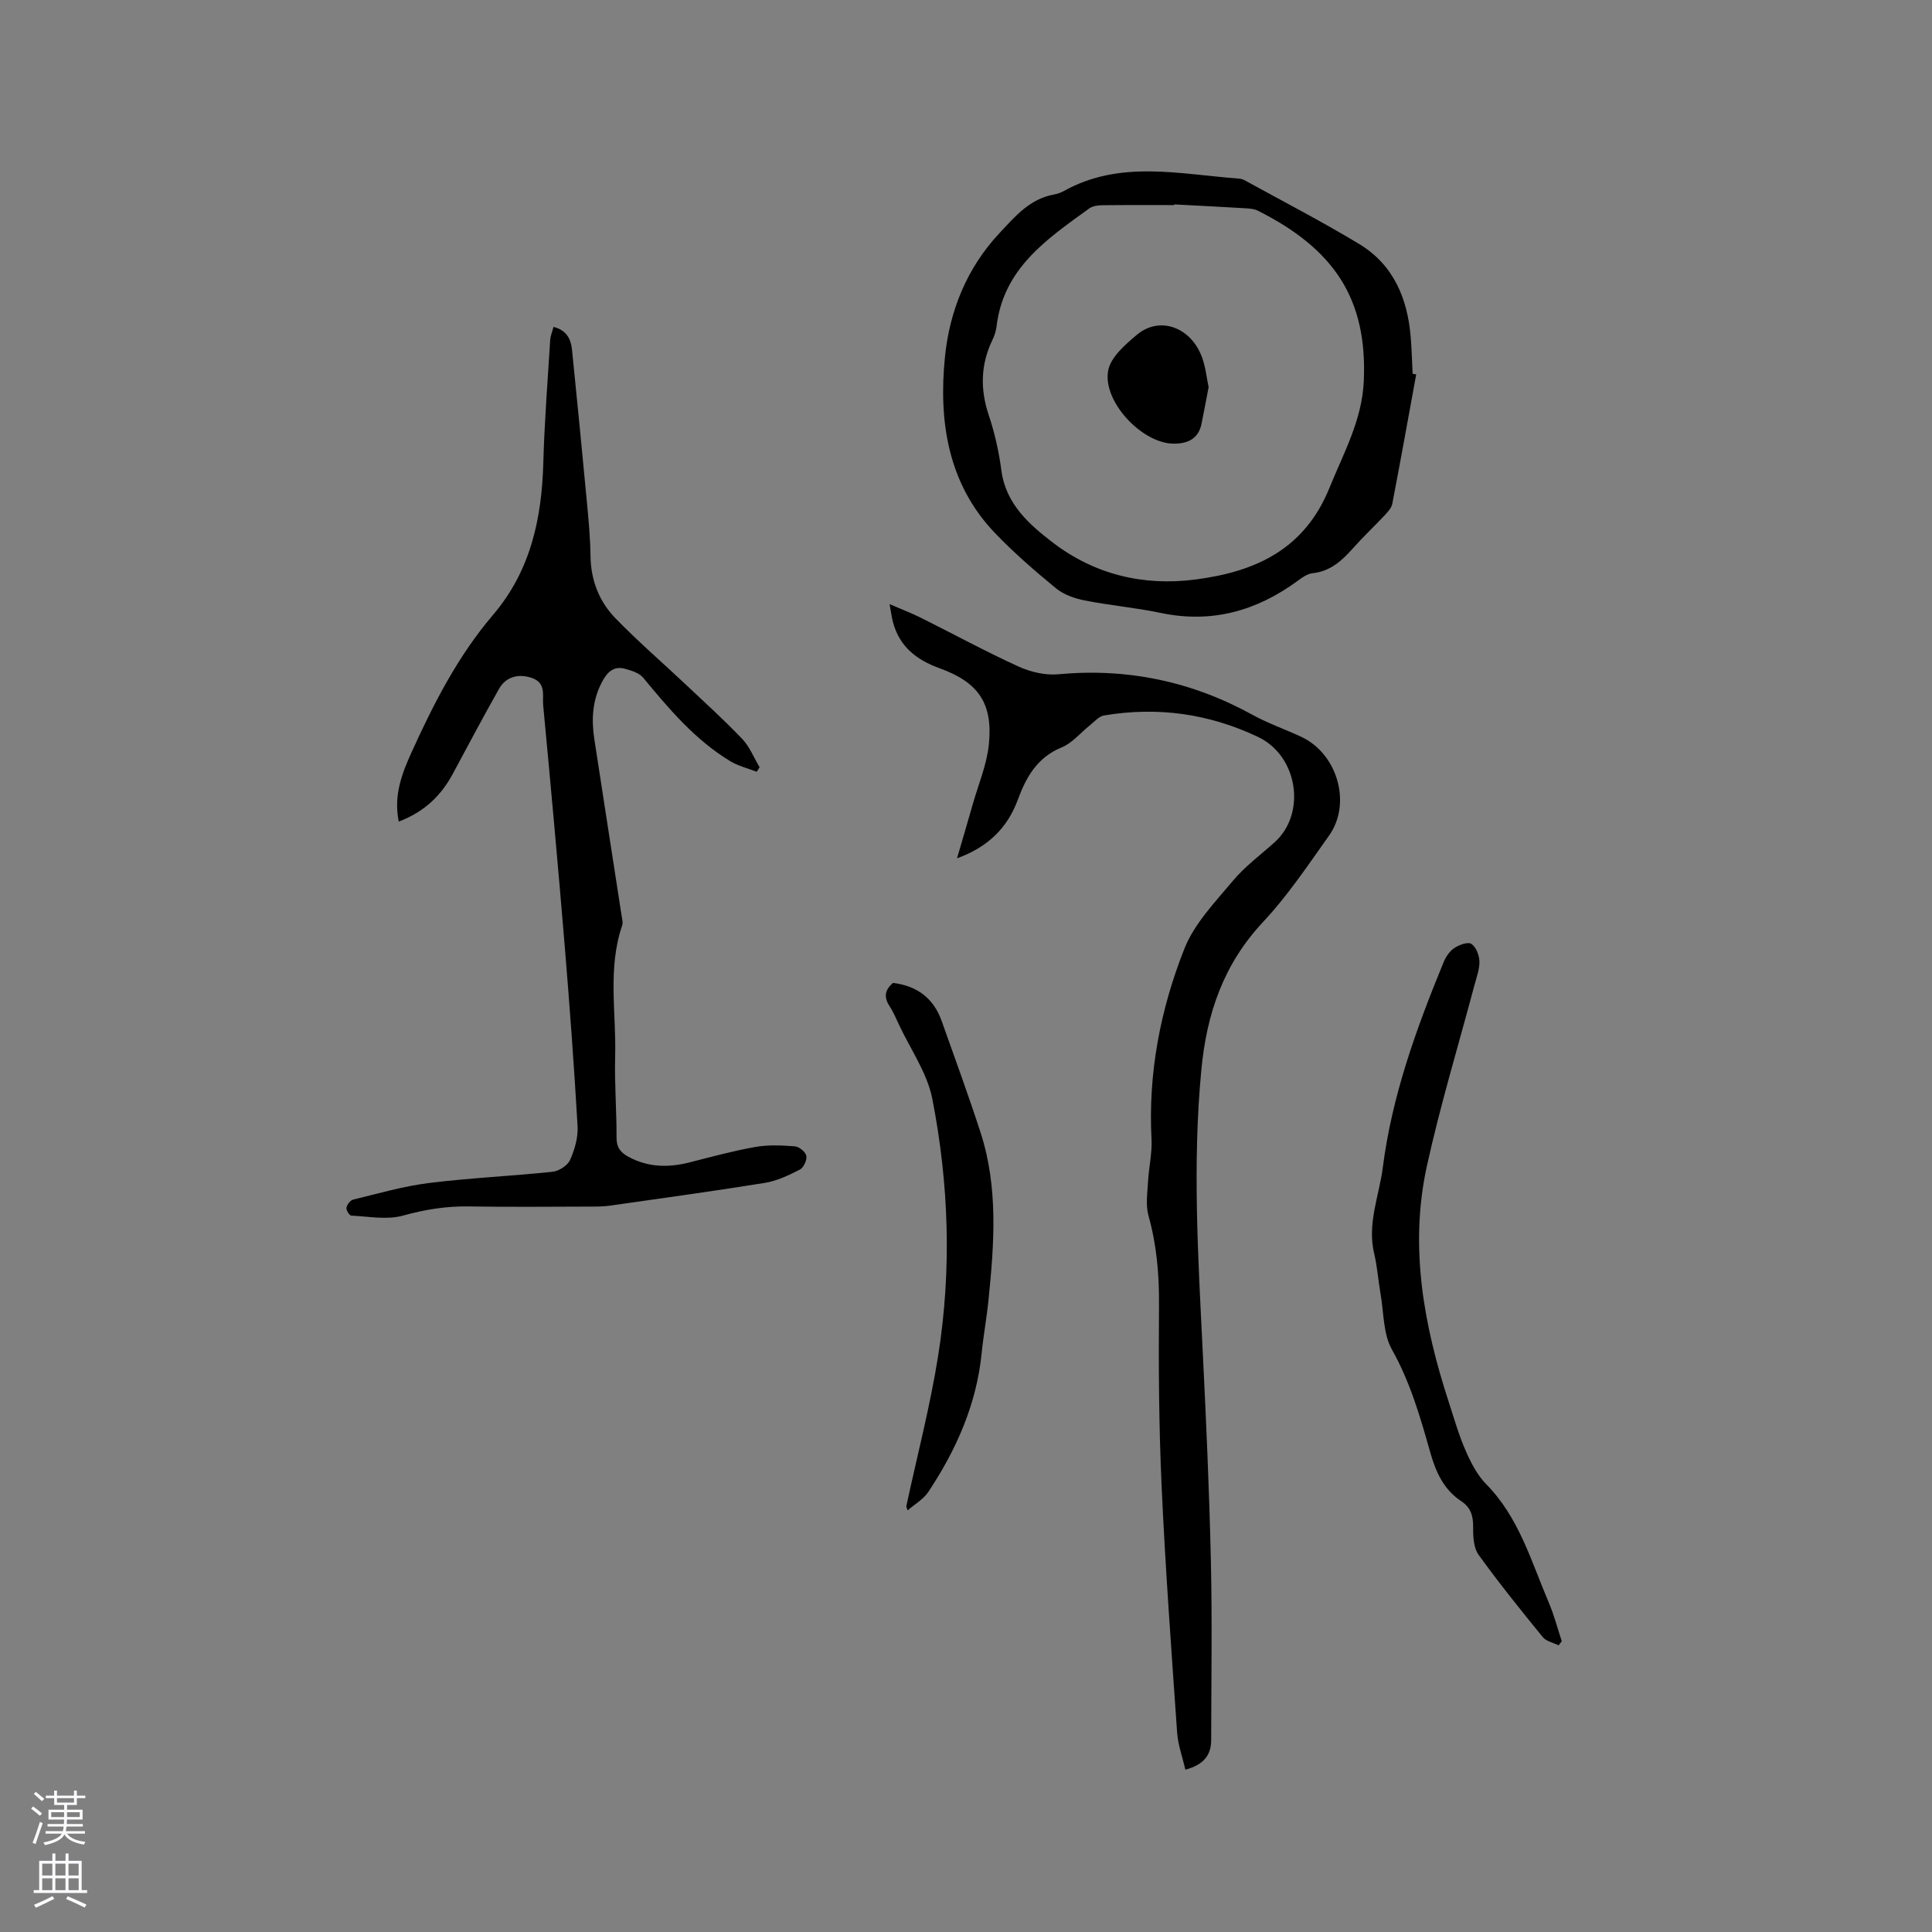 <svg enable-background="new 0 0 400 400" viewBox="0 0 400 400" xmlns="http://www.w3.org/2000/svg"><rect x="0" y="0" width="400" height="400" fill="#808080" stroke="none"/><g fill="#010000"><path d="m82.56 170.1c-1.13-5.5.73-10.11 2.69-14.44 4.55-10.03 9.59-19.87 16.8-28.32 7.82-9.17 10.12-19.96 10.44-31.58.23-8.45.9-16.89 1.42-25.34.06-.9.44-1.78.69-2.74 2.72.69 3.61 2.53 3.83 4.75 1.06 10.43 2.08 20.86 3.06 31.3.36 3.8.72 7.61.77 11.42.07 5.04 1.82 9.44 5.23 12.93 4.64 4.76 9.69 9.13 14.54 13.69 3.92 3.7 7.93 7.32 11.64 11.22 1.55 1.63 2.42 3.9 3.6 5.87-.2.31-.4.62-.6.93-1.83-.72-3.81-1.19-5.47-2.19-7.28-4.41-12.68-10.81-18.03-17.28-.8-.97-2.36-1.46-3.66-1.83-2.47-.71-3.83.69-4.92 2.79-1.96 3.77-2.16 7.71-1.54 11.76 1.87 12.23 3.79 24.46 5.67 36.69.1.62.29 1.31.1 1.86-3.06 8.91-1.21 18.08-1.46 27.13-.15 5.61.31 11.23.29 16.84-.01 2.03.85 3.07 2.48 3.95 4.07 2.2 8.27 2.26 12.64 1.15 4.51-1.15 9.02-2.38 13.6-3.19 2.67-.47 5.48-.35 8.2-.13.88.07 2.22 1.15 2.37 1.96.17.87-.56 2.45-1.34 2.85-2.31 1.18-4.76 2.36-7.28 2.76-10.64 1.72-21.32 3.17-31.99 4.7-1.15.16-2.32.2-3.48.2-8.59.02-17.18.11-25.76-.03-4.7-.08-9.15.64-13.71 1.91-3.3.91-7.09.16-10.65-.01-.39-.02-1.09-1.13-1-1.63.11-.64.78-1.53 1.37-1.68 5.21-1.26 10.41-2.78 15.7-3.44 8.5-1.06 17.09-1.43 25.61-2.33 1.32-.14 3.1-1.3 3.62-2.45.96-2.16 1.69-4.69 1.55-7.01-.72-12.48-1.64-24.94-2.67-37.4-1.38-16.58-2.88-33.14-4.45-49.7-.19-2.01.66-4.62-2.3-5.66-2.73-.96-5.39-.32-6.83 2.22-3.28 5.8-6.4 11.68-9.55 17.55-2.43 4.55-5.89 7.92-11.22 9.95z"/><path d="m245.42 366.39c-.61-2.64-1.53-5.14-1.71-7.69-1.18-17.01-2.44-34.01-3.21-51.04-.57-12.48-.64-24.99-.54-37.48.05-6.31-.48-12.41-2.18-18.49-.61-2.2-.22-4.71-.09-7.07.16-2.93.87-5.87.72-8.77-.72-13.68 1.84-26.89 6.81-39.44 2.06-5.21 6.35-9.63 10.05-14.06 2.49-2.98 5.72-5.35 8.63-7.97 6.58-5.9 4.9-17.87-3.48-21.83-10.22-4.83-20.8-6.28-31.86-4.42-1.06.18-1.99 1.31-2.93 2.05-1.94 1.54-3.63 3.67-5.82 4.56-5.08 2.07-7.37 6.19-9.08 10.83-2.18 5.91-6.25 9.84-12.59 12.13 1.08-3.71 2.19-7.41 3.24-11.13 1.18-4.16 2.94-8.26 3.36-12.5.84-8.45-2.15-12.8-10.19-15.71-4.82-1.74-8.34-4.5-9.68-9.59-.26-.99-.38-2.01-.69-3.69 2.52 1.09 4.55 1.86 6.49 2.83 6.72 3.35 13.33 6.95 20.16 10.07 2.5 1.14 5.56 1.87 8.26 1.62 14.34-1.33 27.69 1.48 40.27 8.42 3.23 1.78 6.78 2.99 10.13 4.57 7.43 3.51 10.39 13.78 5.68 20.4-4.35 6.12-8.56 12.44-13.67 17.9-8.19 8.75-11.67 18.93-12.78 30.66-1.86 19.53-.65 38.96.3 58.44.71 14.4 1.36 28.8 1.68 43.21.28 12.37.08 24.74.06 37.12-.02 3.16-1.66 5.09-5.34 6.07z"/><path d="m293.21 77.51c-1.63 8.93-3.24 17.87-4.95 26.79-.16.84-.89 1.64-1.52 2.32-2.17 2.32-4.5 4.5-6.61 6.88-2.3 2.59-4.7 4.79-8.38 5.18-1.06.11-2.14.87-3.05 1.55-8.54 6.28-17.86 8.89-28.44 6.66-5.17-1.09-10.48-1.54-15.67-2.57-2.09-.41-4.35-1.2-5.96-2.52-4.39-3.6-8.71-7.35-12.64-11.45-9.82-10.25-11.67-23.28-10.35-36.43.94-9.37 4.42-18.33 11.32-25.69 3.33-3.55 6.25-7.04 11.26-7.96.72-.13 1.45-.39 2.09-.75 11.62-6.45 23.9-3.45 36.03-2.56.42.03.87.11 1.23.3 7.97 4.39 16.06 8.56 23.84 13.26 7.07 4.28 10 11.23 10.66 19.24.21 2.53.27 5.08.4 7.62.23.04.49.09.74.13zm-50.1-35.19v.14c-4.97 0-9.94-.03-14.92.03-.9.01-1.98.16-2.67.66-8.72 6.32-17.81 12.39-19.2 24.49-.11.93-.43 1.87-.84 2.72-2.46 5.11-2.57 10.23-.76 15.63 1.24 3.69 2.1 7.57 2.61 11.44.91 6.88 5.73 11.13 10.55 14.83 8.62 6.63 18.72 9.14 29.64 7.72 12.45-1.62 22.56-6.24 27.72-18.95 2.94-7.25 6.76-14.02 7.12-22.14.76-17.09-6.2-27.34-21.89-35.25-.72-.37-1.63-.46-2.46-.51-4.96-.3-9.93-.55-14.9-.81z"/><path d="m322.7 340.65c-1.11-.55-2.56-.82-3.28-1.7-4.55-5.58-9.08-11.2-13.29-17.04-1.03-1.43-1.15-3.74-1.13-5.65.03-2.31-.44-4.11-2.43-5.43-3.65-2.41-5.28-6-6.45-10.12-2.06-7.3-4.15-14.57-7.95-21.33-1.81-3.22-1.66-7.57-2.33-11.41-.49-2.82-.68-5.7-1.34-8.47-1.47-6.18 1.04-11.9 1.8-17.82 1.9-14.84 6.94-28.74 12.58-42.46.46-1.12 1.25-2.3 2.23-2.95.99-.66 2.82-1.32 3.52-.85.97.64 1.63 2.34 1.67 3.61.05 1.63-.6 3.3-1.03 4.93-3.31 12.46-7.07 24.83-9.84 37.41-3.68 16.72-.66 33.06 4.57 49.07 1.08 3.32 2.04 6.7 3.44 9.89 1.08 2.46 2.38 5.04 4.23 6.92 6.83 6.9 9.33 15.99 12.97 24.5 1.11 2.6 1.82 5.36 2.71 8.05-.21.29-.43.57-.65.85z"/><path d="m187.63 311.9c2.24-10.43 4.96-20.78 6.62-31.3 2.8-17.72 2.21-35.55-1.23-53.12-1.05-5.34-4.5-10.21-6.87-15.28-.63-1.34-1.21-2.72-2.02-3.96-1.21-1.86-.88-3.34.75-4.74 4.98.6 8.42 3.17 10.1 7.93 2.72 7.67 5.53 15.32 8.04 23.06 3.68 11.37 2.82 23.02 1.64 34.65-.37 3.68-1.05 7.34-1.42 11.02-1.06 10.59-5.24 19.98-11.03 28.71-1.03 1.55-2.85 2.57-4.3 3.84-.1-.27-.19-.54-.28-.81z"/><path d="m250.23 80.16c-.51 2.66-.97 5.15-1.48 7.63-.67 3.24-3.13 4.13-5.94 4.06-6.48-.17-14.58-8.79-13.37-15.15.53-2.77 3.54-5.38 5.97-7.41 4.72-3.94 11.22-1.55 13.49 4.78.71 1.96.91 4.1 1.33 6.09z"/></g><path d="m6.44 374.46.42-.45c.65.47 1.27.95 1.85 1.44l-.45.49c-.65-.56-1.25-1.06-1.82-1.48m.93 7.33-.63-.26c.55-1.36 1.05-2.8 1.52-4.33.19.1.38.19.59.27-.46 1.29-.95 2.73-1.48 4.32m-.38-10.38.44-.42c.43.34 1.01.82 1.74 1.44l-.49.49c-.53-.51-1.09-1.01-1.69-1.51m2.5.35h1.72v-1.04h.59v1.04h3.52v-1.04h.59v1.04h1.75v.53h-1.75v1.42h-2.03v.97h3.22v2.03h-3.24c0 .35-.01.66-.03.93h3.32v.53h-3.37c-.03.27-.08.58-.15.94h3.96v.53h-3.71c.67.92 1.93 1.48 3.79 1.68-.13.24-.23.44-.29.59-2.13-.38-3.48-1.08-4.04-2.12-.43.97-1.77 1.72-4.03 2.23-.09-.19-.2-.37-.33-.55 2.1-.42 3.37-1.03 3.81-1.83h-3.36v-.53h3.58c.08-.29.13-.61.16-.94h-3.33v-.53h3.39c.02-.27.04-.58.04-.93h-3.23v-2.03h3.25v-.97h-2.07v-1.42h-1.73zm1.12 3.44v1h2.65c.01-.3.02-.44.01-.4v-.25-.35zm1.19-2h3.52v-.91h-3.52zm4.71 2h-2.63v.59c0 .15-.01.28-.01.4h2.64z" fill="#fbfafc"/><path d="m13.56 383.74h.63v1.52h2.72v6.07h1.13v.6h-11.06v-.6h1.13v-6.07h2.73v-1.52h.63v1.52h2.1v-1.52zm-2.69 8.83.38.56c-1.24.63-2.53 1.25-3.85 1.85-.1-.21-.21-.42-.34-.63 1.36-.55 2.63-1.15 3.81-1.78m-2.13-4.27h2.1v-2.45h-2.1zm0 3.04h2.1v-2.46h-2.1zm2.72-3.04h2.1v-2.45h-2.1zm0 3.04h2.1v-2.46h-2.1zm6.07 3.6c-1.41-.71-2.7-1.3-3.86-1.78l.35-.56c1.45.62 2.75 1.19 3.88 1.72zm-1.25-9.09h-2.1v2.45h2.1zm-2.09 5.49h2.1v-2.46h-2.1z" fill="#fbfafc"/></svg>